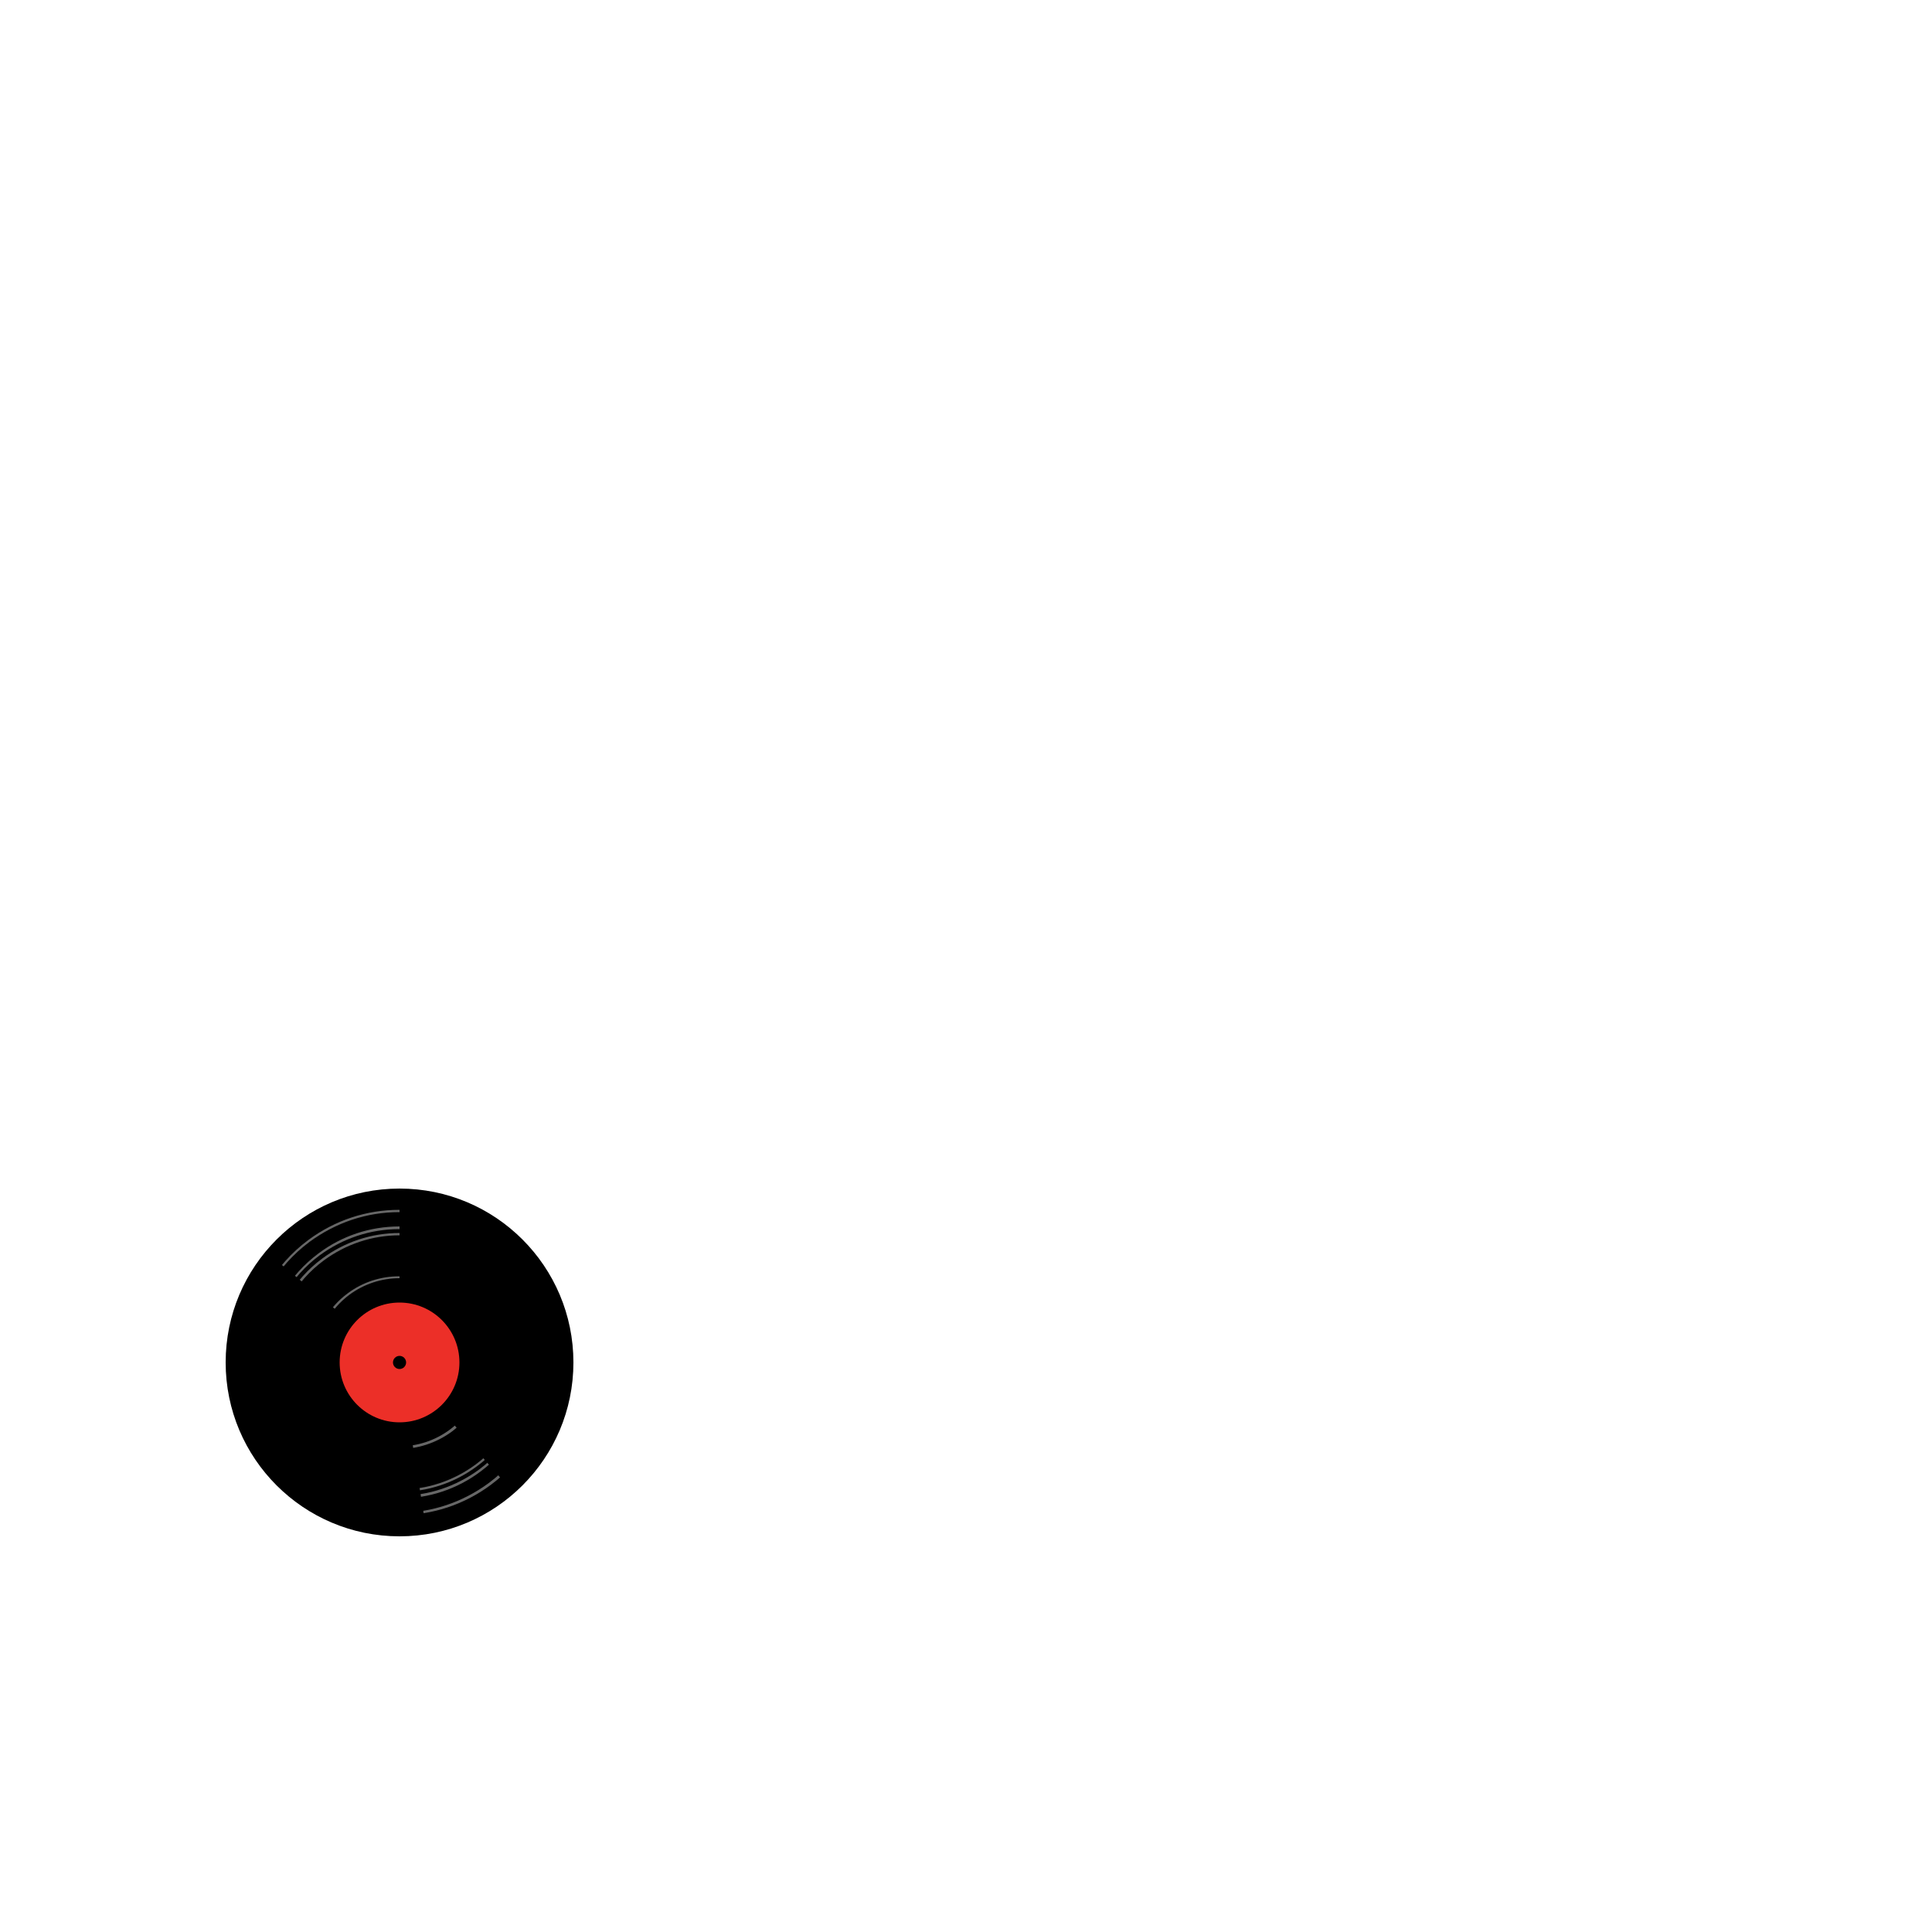 <?xml version="1.0" encoding="utf-8"?>
<!-- Generator: Adobe Illustrator 18.0.0, SVG Export Plug-In . SVG Version: 6.00 Build 0)  -->
<!DOCTYPE svg PUBLIC "-//W3C//DTD SVG 1.1//EN" "http://www.w3.org/Graphics/SVG/1.1/DTD/svg11.dtd">
<svg version="1.1" id="content" xmlns="http://www.w3.org/2000/svg" xmlns:xlink="http://www.w3.org/1999/xlink" x="0px" y="0px"
	 width="500px" height="500px" viewBox="0 0 500 500" enable-background="new 0 0 500 500" xml:space="preserve">
<g id="bounds" display="none">
	<rect x="19.3" y="271.1" display="inline" fill="none" stroke="#000000" stroke-width="1.048" width="168.1" height="163"/>
</g>
<rect id="position" display="none" fill="none" stroke="#000000" width="500" height="500"/>
<g>
	<g>
		<g>
			<circle cx="103.4" cy="352.6" r="45"/>
		</g>
		<g>
			<path fill="#676767" d="M103.4,392.1c-12.6,0-24.2-5.8-31.7-15.9c-13-17.5-9.4-42.3,8.1-55.3c6.9-5.1,15-7.8,23.6-7.8
				c12.6,0,24.2,5.8,31.7,15.9c13,17.5,9.4,42.3-8.1,55.3C120.1,389.4,112,392.1,103.4,392.1z M103.3,313.7
				c-8.4,0-16.4,2.7-23.2,7.7c-17.2,12.8-20.8,37.2-8,54.4c7.4,10,18.8,15.7,31.2,15.7c8.4,0,16.4-2.7,23.2-7.7
				c17.2-12.8,20.8-37.2,8-54.4C127.2,319.4,115.8,313.7,103.3,313.7z"/>
		</g>
		<g>
			<path fill="#676767" d="M103.4,387.8c-11.2,0-21.5-5.2-28.2-14.2c-5.6-7.5-7.9-16.8-6.6-26.1c1.4-9.3,6.3-17.5,13.8-23.1
				c6.1-4.6,13.4-7,21-7c11.2,0,21.5,5.2,28.2,14.2c11.6,15.5,8.3,37.6-7.2,49.2C118.3,385.4,111,387.8,103.4,387.8z M103.3,318.1
				c-7.5,0-14.6,2.4-20.6,6.8c-7.4,5.5-12.2,13.6-13.5,22.7c-1.3,9.1,1,18.2,6.5,25.6c6.6,8.8,16.7,13.9,27.7,13.9
				c7.5,0,14.6-2.4,20.6-6.8c15.3-11.4,18.4-33,7.1-48.3C124.5,323.1,114.4,318.1,103.3,318.1z"/>
		</g>
		<g>
			<path fill="#676767" d="M103.4,386.1c-10.7,0-20.5-4.9-26.9-13.5c-11-14.8-8-35.9,6.9-46.9c5.8-4.3,12.7-6.6,20-6.6
				c10.7,0,20.5,4.9,26.9,13.5c11,14.8,8,35.9-6.9,46.9C117.6,383.8,110.7,386.1,103.4,386.1z M103.4,319.7
				c-7.1,0-13.9,2.3-19.6,6.5c-14.6,10.8-17.6,31.5-6.7,46c6.3,8.4,15.9,13.3,26.4,13.3c7.1,0,13.9-2.3,19.6-6.5
				c14.6-10.8,17.6-31.5,6.7-46C123.5,324.5,113.9,319.7,103.4,319.7z"/>
		</g>
		<g>
			<path fill="#676767" d="M103.4,375c-7.2,0-13.7-3.3-18-9c-7.4-9.9-5.3-24,4.6-31.3c3.9-2.9,8.5-4.4,13.4-4.4c7.2,0,13.7,3.3,18,9
				c3.6,4.8,5.1,10.7,4.2,16.6c-0.9,5.9-4,11.1-8.8,14.7C112.9,373.4,108.2,375,103.4,375z M103.4,330.8c-4.7,0-9.2,1.5-13,4.3
				c-9.6,7.2-11.6,20.8-4.5,30.4c4.1,5.6,10.5,8.8,17.5,8.8c4.7,0,9.2-1.5,13-4.3c4.7-3.5,7.7-8.5,8.5-14.3
				c0.8-5.8-0.6-11.5-4.1-16.1C116.7,334,110.3,330.8,103.4,330.8z"/>
		</g>
	</g>
	<g>
		<path d="M103.4,311.4v41.2l27.9,31.9c0,0,16.1-20.8,14.1-36.5C143.5,332.2,126.7,310,103.4,311.4z"/>
	</g>
	<g>
		<path d="M109.9,393.3l-6.5-40.7l-32.6-27c0,0-12.6,23.1-8.2,38.3C67,379.1,87.1,398.4,109.9,393.3z"/>
	</g>
	<g>
		<circle fill="#EC2F28" cx="103.4" cy="352.6" r="15.5"/>
	</g>
	<g>
		<circle cx="103.4" cy="352.6" r="1.7"/>
	</g>
</g>
</svg>
